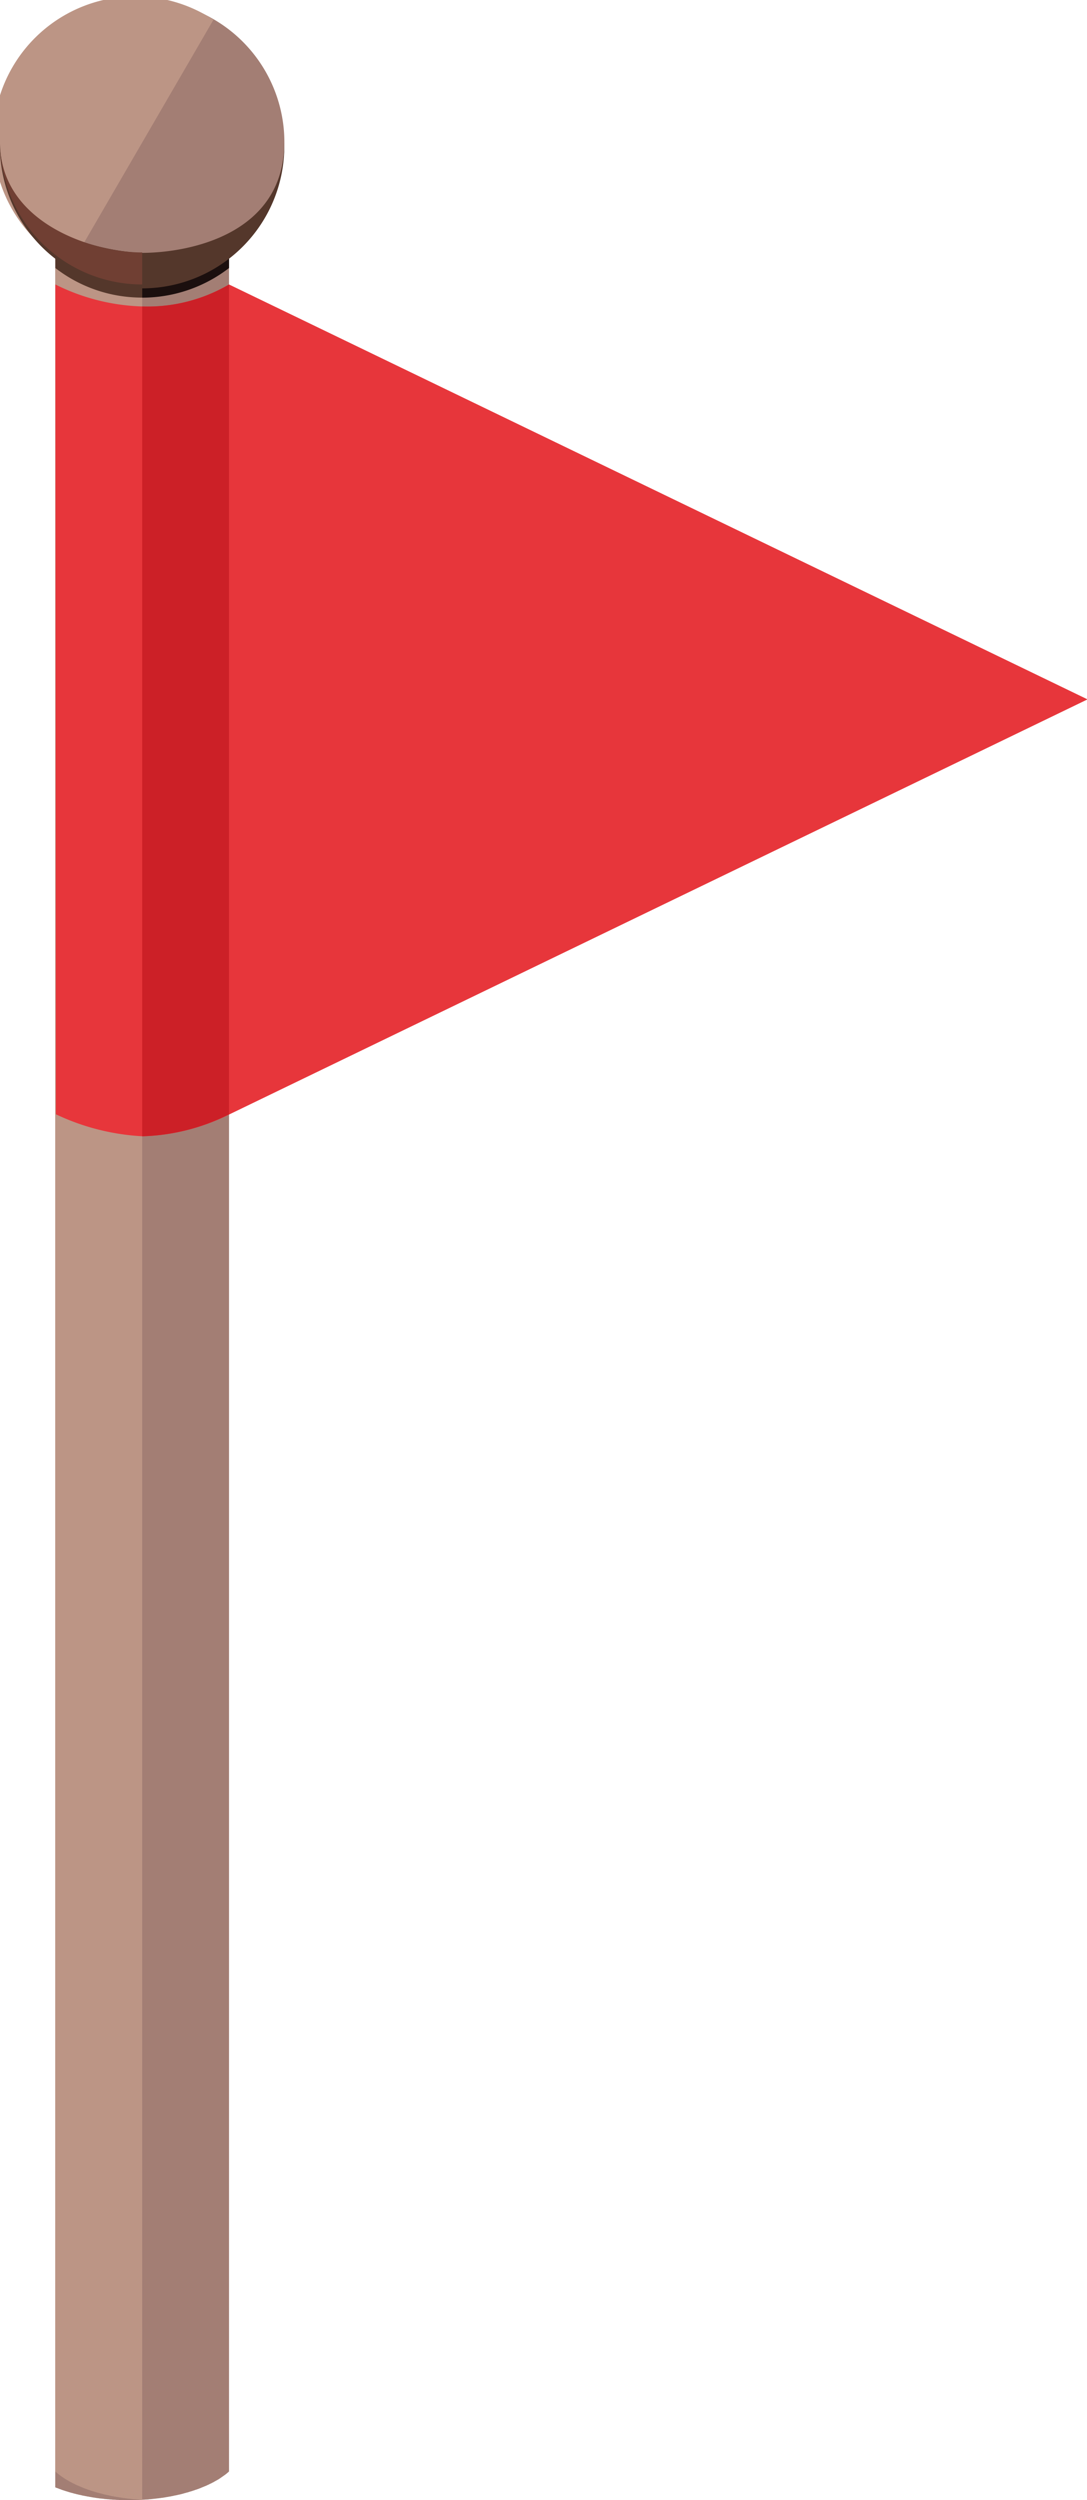 <svg id="Layer_1" data-name="Layer 1" xmlns="http://www.w3.org/2000/svg" viewBox="0 0 101.9 234.22"><defs><style>.cls-1{fill:#888;}.cls-1,.cls-2,.cls-3,.cls-4,.cls-5,.cls-6,.cls-7,.cls-8{fill-rule:evenodd;}.cls-2{fill:#a37e74;}.cls-3{fill:#1b0f0e;}.cls-4{fill:#bc9585;}.cls-5{fill:#54372b;}.cls-6{fill:#703f33;}.cls-7{fill:#e7363b;}.cls-8{fill:#cc2027;}</style></defs><path class="cls-1" d="M129.48,274.54c-4.94,0-9,.85-9,1.88s4,1.87,9,1.87" transform="translate(-109.05 -47.89)"/><polygon class="cls-2" points="5.18 23.69 21.47 23.69 21.47 228.93 21.47 231.53 21.4 231.6 21.39 231.61 21.3 231.68 21.27 231.71 21.21 231.76 21.14 231.81 21.12 231.83 21.02 231.9 20.82 232.04 20.72 232.11 20.72 232.11 20.62 232.18 20.57 232.21 20.51 232.25 20.42 232.31 20.41 232.31 20.29 232.38 20.25 232.4 20.18 232.44 20.09 232.49 20.06 232.51 19.95 232.57 19.92 232.58 19.83 232.63 19.75 232.67 19.7 232.69 19.58 232.75 19.57 232.76 19.45 232.81 19.39 232.84 19.33 232.87 19.2 232.92 19.2 232.92 19.06 232.98 19.01 233 18.93 233.03 18.82 233.08 18.79 233.09 18.66 233.14 18.62 233.16 18.52 233.19 18.42 233.23 18.37 233.24 18.23 233.29 18.21 233.3 18.08 233.34 18 233.37 17.93 233.39 17.79 233.43 17.79 233.43 17.64 233.48 17.57 233.5 17.48 233.52 17.35 233.56 17.33 233.56 17.17 233.61 17.13 233.62 17.02 233.65 16.9 233.68 16.86 233.69 16.7 233.72 16.67 233.73 16.54 233.76 16.44 233.78 16.37 233.79 16.21 233.83 16.2 233.83 16.04 233.86 15.96 233.88 15.87 233.89 15.72 233.92 15.7 233.92 15.53 233.95 15.47 233.96 15.36 233.98 15.23 234 15.19 234 15.01 234.03 14.97 234.03 14.84 234.05 14.72 234.06 14.66 234.07 14.48 234.09 14.47 234.09 14.3 234.11 14.21 234.12 14.12 234.13 13.95 234.14 13.94 234.15 13.76 234.16 13.69 234.16 13.58 234.17 13.42 234.18 13.39 234.18 13.21 234.2 13.16 234.2 12.89 234.21 12.83 234.21 12.64 234.22 12.62 234.22 12.45 234.22 12.35 234.22 12.26 234.22 12.07 234.22 11.95 234.22 11.83 234.22 11.8 234.22 11.71 234.22 11.58 234.22 11.53 234.22 11.46 234.22 11.34 234.21 11.26 234.21 11.22 234.21 11.1 234.2 10.99 234.2 10.98 234.2 10.86 234.19 10.74 234.18 10.72 234.18 10.62 234.18 10.5 234.17 10.46 234.16 10.38 234.16 10.26 234.15 10.2 234.14 10.15 234.14 10.03 234.13 9.94 234.12 9.91 234.12 9.8 234.11 9.68 234.09 9.68 234.09 9.57 234.08 9.45 234.07 9.34 234.06 9.22 234.04 9.17 234.03 9.11 234.03 9 234.01 8.92 234 8.89 233.99 8.78 233.98 8.67 233.96 8.67 233.96 8.56 233.94 8.45 233.92 8.43 233.92 8.34 233.9 8.23 233.88 8.19 233.88 8.12 233.86 8.01 233.84 7.95 233.83 7.91 233.82 7.8 233.8 7.69 233.78 7.59 233.75 7.48 233.73 7.38 233.71 7.28 233.68 7.25 233.68 7.17 233.66 7.07 233.63 7.02 233.62 6.97 233.61 6.87 233.58 6.77 233.55 6.67 233.53 6.58 233.5 6.57 233.5 6.47 233.47 6.38 233.44 6.28 233.41 6.18 233.38 5.81 233.26 5.73 233.23 5.72 233.22 5.63 233.19 5.54 233.16 5.45 233.12 5.36 233.09 5.27 233.06 5.18 233.02 5.18 228.8 5.18 23.69"/><path class="cls-3" d="M114.23,71.58h16.29V73a13.34,13.34,0,0,1-16.29,0Z" transform="translate(-109.05 -47.89)"/><polygon class="cls-4" points="13.33 23.69 5.18 23.69 5.18 228.93 5.18 231.53 5.26 231.6 5.26 231.6 5.34 231.67 5.38 231.71 5.42 231.73 5.5 231.8 5.51 231.81 5.58 231.86 5.67 231.93 5.75 231.99 5.84 232.05 5.93 232.11 5.93 232.11 6.03 232.18 6.08 232.21 6.12 232.24 6.22 232.29 6.24 232.31 6.32 232.35 6.4 232.4 6.42 232.41 6.52 232.47 6.56 232.49 6.63 232.53 6.73 232.58 6.73 232.58 6.84 232.64 6.9 232.67 6.95 232.69 7.06 232.75 7.08 232.76 7.17 232.8 7.26 232.84 7.29 232.85 7.41 232.9 7.45 232.92 7.52 232.95 7.64 233 7.64 233 7.76 233.05 7.83 233.08 7.88 233.1 8.01 233.15 8.03 233.16 8.13 233.19 8.23 233.23 8.26 233.24 8.39 233.28 8.44 233.3 8.52 233.33 8.65 233.37 8.65 233.37 8.78 233.41 8.86 233.43 8.92 233.45 9.05 233.49 9.08 233.5 9.19 233.53 9.3 233.56 9.33 233.57 9.47 233.6 9.53 233.62 9.61 233.64 9.75 233.68 9.75 233.68 9.89 233.71 9.98 233.73 10.04 233.74 10.19 233.77 10.22 233.78 10.33 233.81 10.45 233.83 10.48 233.84 10.63 233.86 10.69 233.88 10.78 233.89 10.93 233.92 11.09 233.94 11.18 233.96 11.24 233.97 11.39 233.99 11.43 234 11.55 234.02 11.68 234.03 11.71 234.04 11.86 234.06 12.02 234.08 12.18 234.09 12.18 234.09 12.34 234.11 12.5 234.13 12.67 234.14 12.7 234.14 12.83 234.16 12.96 234.16 12.99 234.17 13.16 234.18 13.23 234.18 13.33 234.19 13.33 228.86 13.33 23.69"/><path class="cls-5" d="M122.38,71.58h-8.14V73a13.25,13.25,0,0,0,8.14,2.77Z" transform="translate(-109.05 -47.89)"/><path class="cls-2" d="M122.38,47.89a13.33,13.33,0,1,1-13.33,13.32A13.32,13.32,0,0,1,122.38,47.89Z" transform="translate(-109.05 -47.89)"/><path class="cls-4" d="M115.7,72.74a13.32,13.32,0,1,1,13.36-23Z" transform="translate(-109.05 -47.89)"/><path class="cls-5" d="M135.7,61.21a13.33,13.33,0,1,1-26.65,0c0,9.5,12.14,10.37,13.27,10.37C126.78,71.58,135.7,69.84,135.7,61.21Z" transform="translate(-109.05 -47.89)"/><path class="cls-6" d="M109.05,61.21a13.33,13.33,0,0,0,13.33,13.33v-3C117.9,71.57,109.05,68.85,109.05,61.21Z" transform="translate(-109.05 -47.89)"/><path class="cls-7" d="M114.24,74.54a19.45,19.45,0,0,0,8.14,2.06,15.12,15.12,0,0,0,8.14-2.06L211,113.41l-80.43,38.87a19.35,19.35,0,0,1-8.14,2.06,21.63,21.63,0,0,1-8.14-2.06Z" transform="translate(-109.05 -47.89)"/><path class="cls-8" d="M130.52,152.28h0a19.35,19.35,0,0,1-8.14,2.06V76.6h0a15.12,15.12,0,0,0,8.14-2.06" transform="translate(-109.05 -47.89)"/></svg>